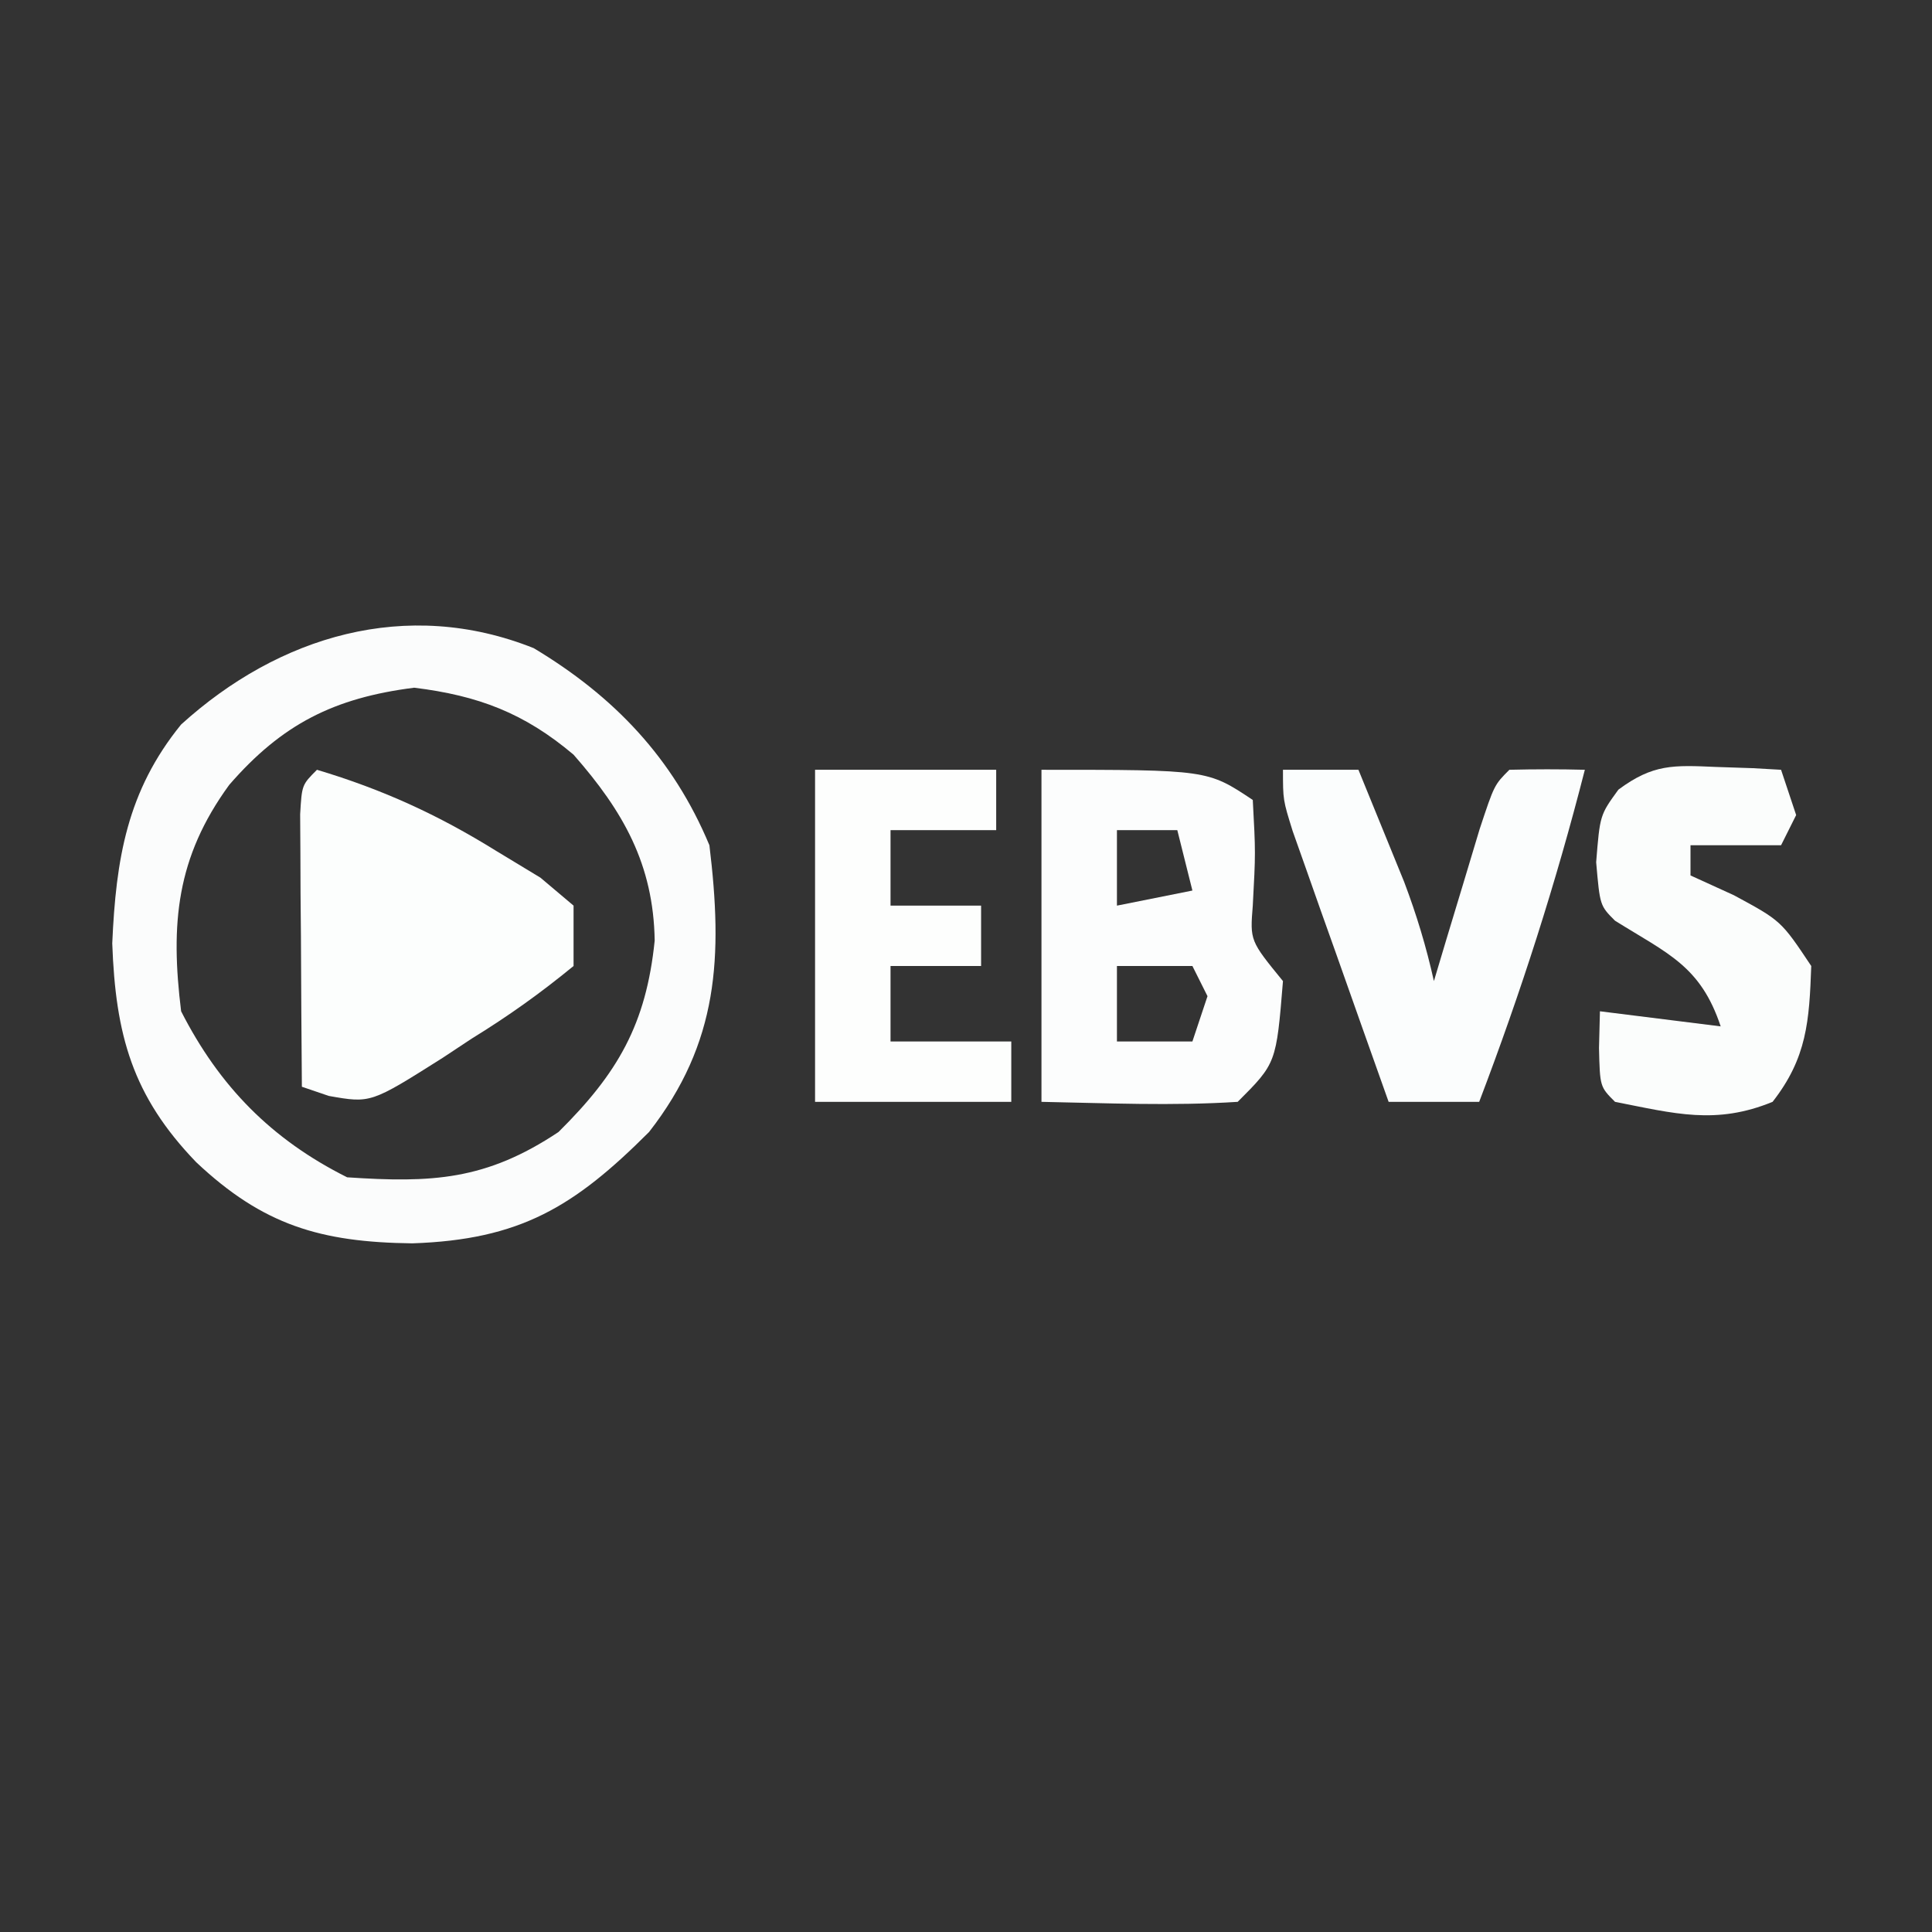 <?xml version="1.0" encoding="UTF-8"?>
<svg version="1.1" xmlns="http://www.w3.org/2000/svg" width="128" height="128">
<rect width="100%" height="100%" fill="#333333" stroke="none"/>
<path d="M0 0 C5.324 3.192 9.232 7.283 11.641 13.059 C12.536 20.443 12.259 26.138 7.641 32.059 C2.684 37.015 -0.894 39.195 -8.047 39.434 C-14.112 39.36 -17.928 38.234 -22.359 34.059 C-26.596 29.666 -27.705 25.615 -27.922 19.559 C-27.676 13.97 -26.943 9.466 -23.359 5.059 C-16.898 -0.801 -8.433 -3.365 0 0 Z M-20.172 9.059 C-23.681 13.871 -24.074 18.266 -23.359 24.059 C-20.827 29.03 -17.371 32.553 -12.359 35.059 C-6.755 35.432 -3.172 35.267 1.641 32.059 C5.561 28.18 7.451 24.927 8.016 19.371 C7.932 14.317 5.934 10.808 2.641 7.059 C-0.61 4.31 -3.662 3.144 -7.922 2.621 C-13.238 3.298 -16.679 5.036 -20.172 9.059 Z " fill="#FBFCFC" transform="translate(35.359,42.941)"/>
<path d="M0 0 C11 0 11 0 14 2 C14.188 5.5 14.188 5.5 14 9 C13.815 11.324 13.815 11.324 16 14 C15.556 19.444 15.556 19.444 13 22 C8.656 22.279 4.356 22.085 0 22 C0 14.74 0 7.48 0 0 Z M5 4 C5 5.65 5 7.3 5 9 C6.65 8.67 8.3 8.34 10 8 C9.67 6.68 9.34 5.36 9 4 C7.68 4 6.36 4 5 4 Z M5 13 C5 14.65 5 16.3 5 18 C6.65 18 8.3 18 10 18 C10.33 17.01 10.66 16.02 11 15 C10.67 14.34 10.34 13.68 10 13 C8.35 13 6.7 13 5 13 Z " fill="#FCFDFD" transform="translate(69,51)"/>
<path d="M0 0 C4.358 1.306 8.011 2.977 11.875 5.375 C12.842 5.96 13.809 6.545 14.805 7.148 C15.529 7.759 16.254 8.37 17 9 C17 10.32 17 11.64 17 13 C14.765 14.831 12.689 16.31 10.25 17.812 C9.299 18.442 9.299 18.442 8.328 19.084 C3.56 22.099 3.56 22.099 0.784 21.608 C0.195 21.407 -0.393 21.207 -1 21 C-1.029 17.688 -1.047 14.375 -1.062 11.062 C-1.071 10.117 -1.079 9.171 -1.088 8.197 C-1.091 7.298 -1.094 6.399 -1.098 5.473 C-1.103 4.64 -1.108 3.807 -1.114 2.949 C-1 1 -1 1 0 0 Z " fill="#FCFEFD" transform="translate(21,51)"/>
<path d="M0 0 C1.65 0 3.3 0 5 0 C5.649 1.582 6.294 3.166 6.938 4.75 C7.297 5.632 7.657 6.513 8.027 7.422 C8.854 9.612 9.494 11.719 10 14 C10.277 13.073 10.554 12.146 10.84 11.191 C11.202 9.994 11.564 8.796 11.938 7.562 C12.477 5.77 12.477 5.77 13.027 3.941 C14 1 14 1 15 0 C16.666 -0.041 18.334 -0.043 20 0 C18.083 7.509 15.76 14.758 13 22 C11.02 22 9.04 22 7 22 C5.828 18.71 4.663 15.418 3.5 12.125 C3.166 11.188 2.832 10.251 2.488 9.285 C2.172 8.389 1.857 7.493 1.531 6.57 C1.238 5.743 0.945 4.915 0.643 4.063 C0 2 0 2 0 0 Z " fill="#FBFDFD" transform="translate(85,51)"/>
<path d="M0 0 C1.212 0.041 1.212 0.041 2.449 0.082 C3.064 0.117 3.679 0.152 4.312 0.188 C4.643 1.177 4.973 2.167 5.312 3.188 C4.982 3.848 4.652 4.508 4.312 5.188 C2.333 5.188 0.352 5.188 -1.688 5.188 C-1.688 5.848 -1.688 6.508 -1.688 7.188 C-0.739 7.621 0.21 8.054 1.188 8.5 C4.312 10.188 4.312 10.188 6.312 13.188 C6.182 16.834 6.028 19.272 3.75 22.188 C-0.001 23.726 -2.732 22.966 -6.688 22.188 C-7.688 21.188 -7.688 21.188 -7.75 18.625 C-7.729 17.821 -7.709 17.016 -7.688 16.188 C-5.048 16.517 -2.408 16.848 0.312 17.188 C-1.024 13.178 -3.182 12.379 -6.688 10.188 C-7.688 9.188 -7.688 9.188 -7.938 6.312 C-7.688 3.188 -7.688 3.188 -6.465 1.504 C-4.166 -0.199 -2.828 -0.123 0 0 Z " fill="#FBFDFC" transform="translate(113.688,50.812)"/>
<path d="M0 0 C3.96 0 7.92 0 12 0 C12 1.32 12 2.64 12 4 C9.69 4 7.38 4 5 4 C5 5.65 5 7.3 5 9 C6.98 9 8.96 9 11 9 C11 10.32 11 11.64 11 13 C9.02 13 7.04 13 5 13 C5 14.65 5 16.3 5 18 C7.64 18 10.28 18 13 18 C13 19.32 13 20.64 13 22 C8.71 22 4.42 22 0 22 C0 14.74 0 7.48 0 0 Z " fill="#FDFEFD" transform="translate(54,51)"/>
</svg>
